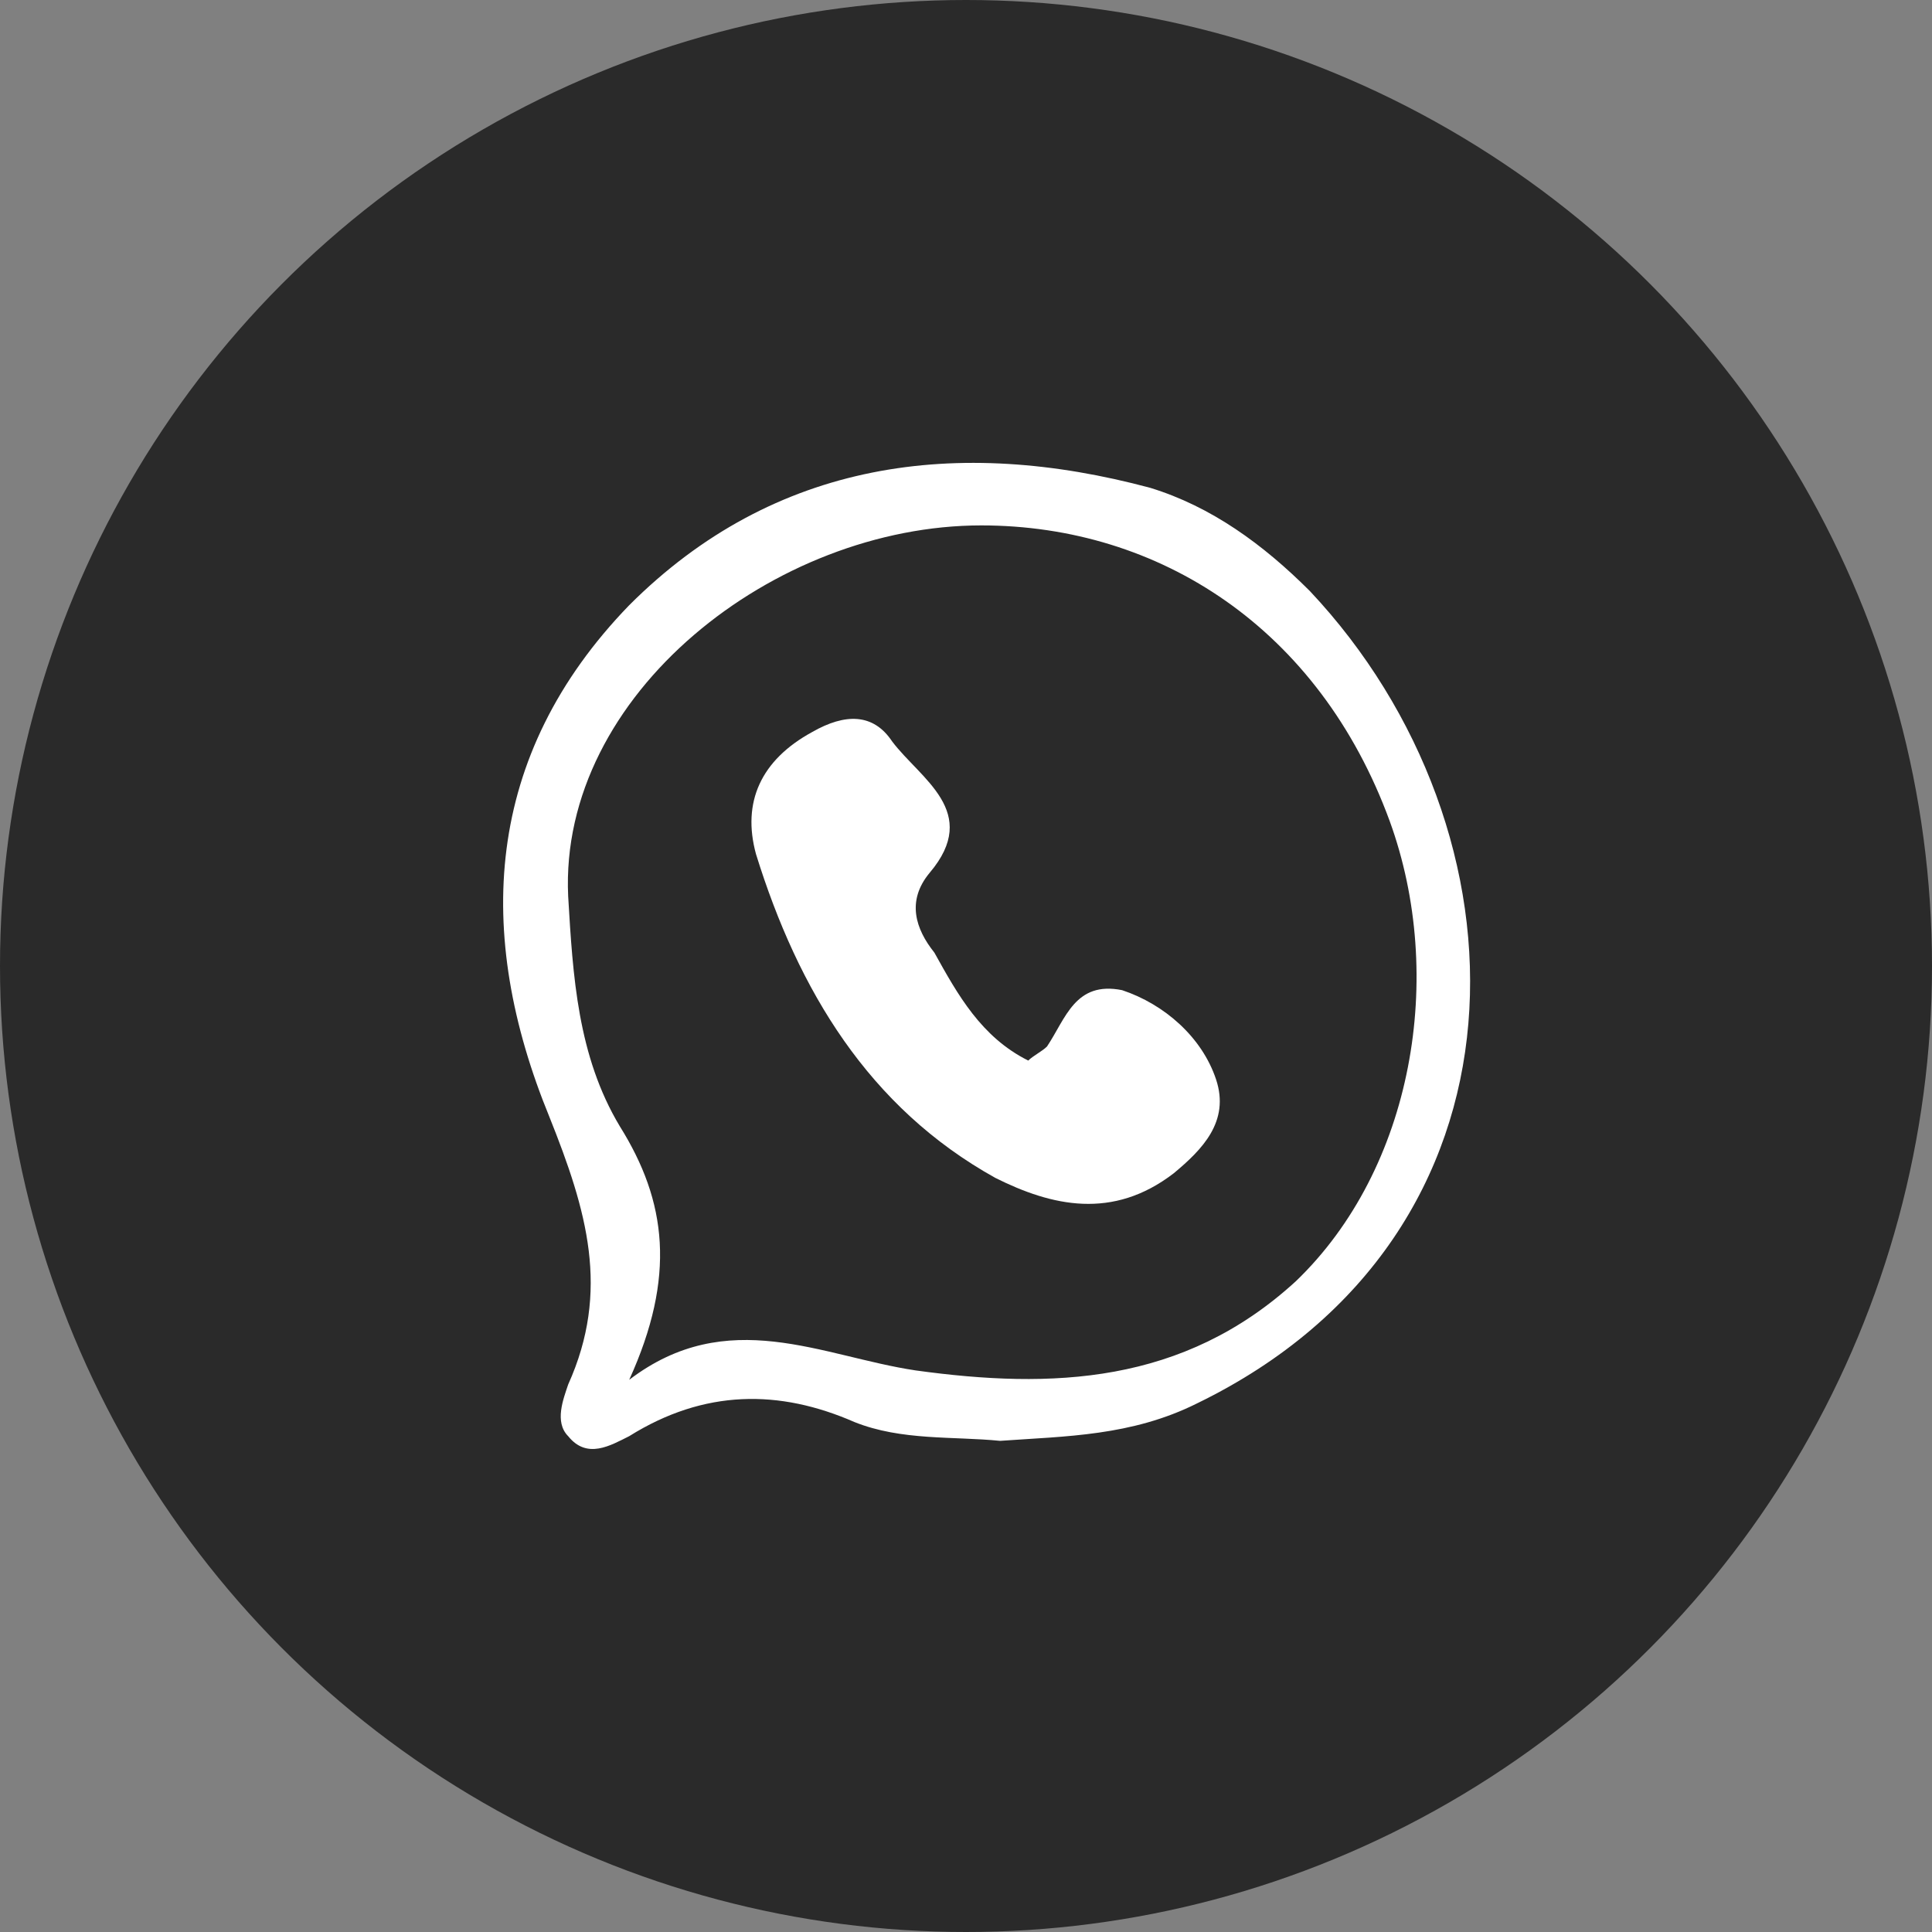 <svg width="59" height="59" viewBox="0 0 59 59" fill="none" xmlns="http://www.w3.org/2000/svg">
<rect x="0" y="0" width="59" height="59" fill="#808080" stroke="none"/>
<circle cx="29.5" cy="29.5" r="29.5" fill="#2A2A2A"/>
<path d="M30.541 44.001C29.107 43.858 27.53 44.001 26.096 43.428C23.803 42.424 21.509 42.424 19.215 43.858C18.642 44.144 17.925 44.574 17.351 43.858C16.921 43.428 17.208 42.711 17.351 42.281C18.642 39.413 17.925 36.976 16.778 34.109C14.484 28.518 14.771 23.07 19.215 18.482C23.659 14.038 29.25 13.321 35.128 14.898C36.992 15.471 38.569 16.618 40.003 18.052C46.884 25.363 47.171 37.693 36.562 42.854C34.555 43.858 32.548 43.858 30.541 44.001ZM19.215 42.137C22.226 39.843 25.093 41.42 27.96 41.85C32.118 42.424 36.132 42.281 39.573 39.127C43.157 35.686 44.16 29.808 42.44 25.077C40.289 19.199 35.415 16.045 29.967 16.045C23.659 16.045 17.064 21.206 17.351 27.371C17.495 29.808 17.638 32.245 18.928 34.395C20.362 36.689 20.649 38.983 19.215 42.137Z" fill="white"/>
<path d="M31.401 32.388C31.544 32.245 31.831 32.102 31.974 31.958C32.548 31.098 32.835 29.951 34.268 30.238C35.559 30.668 36.706 31.672 37.136 32.962C37.566 34.252 36.706 35.112 35.845 35.829C33.982 37.263 32.118 36.833 30.398 35.972C26.527 33.822 24.376 30.238 23.086 26.08C22.656 24.503 23.229 23.213 24.806 22.353C25.81 21.779 26.67 21.779 27.243 22.64C28.104 23.786 29.967 24.79 28.39 26.654C27.674 27.514 27.96 28.374 28.534 29.091C29.25 30.381 29.967 31.672 31.401 32.388Z" fill="white"/>
</svg>
